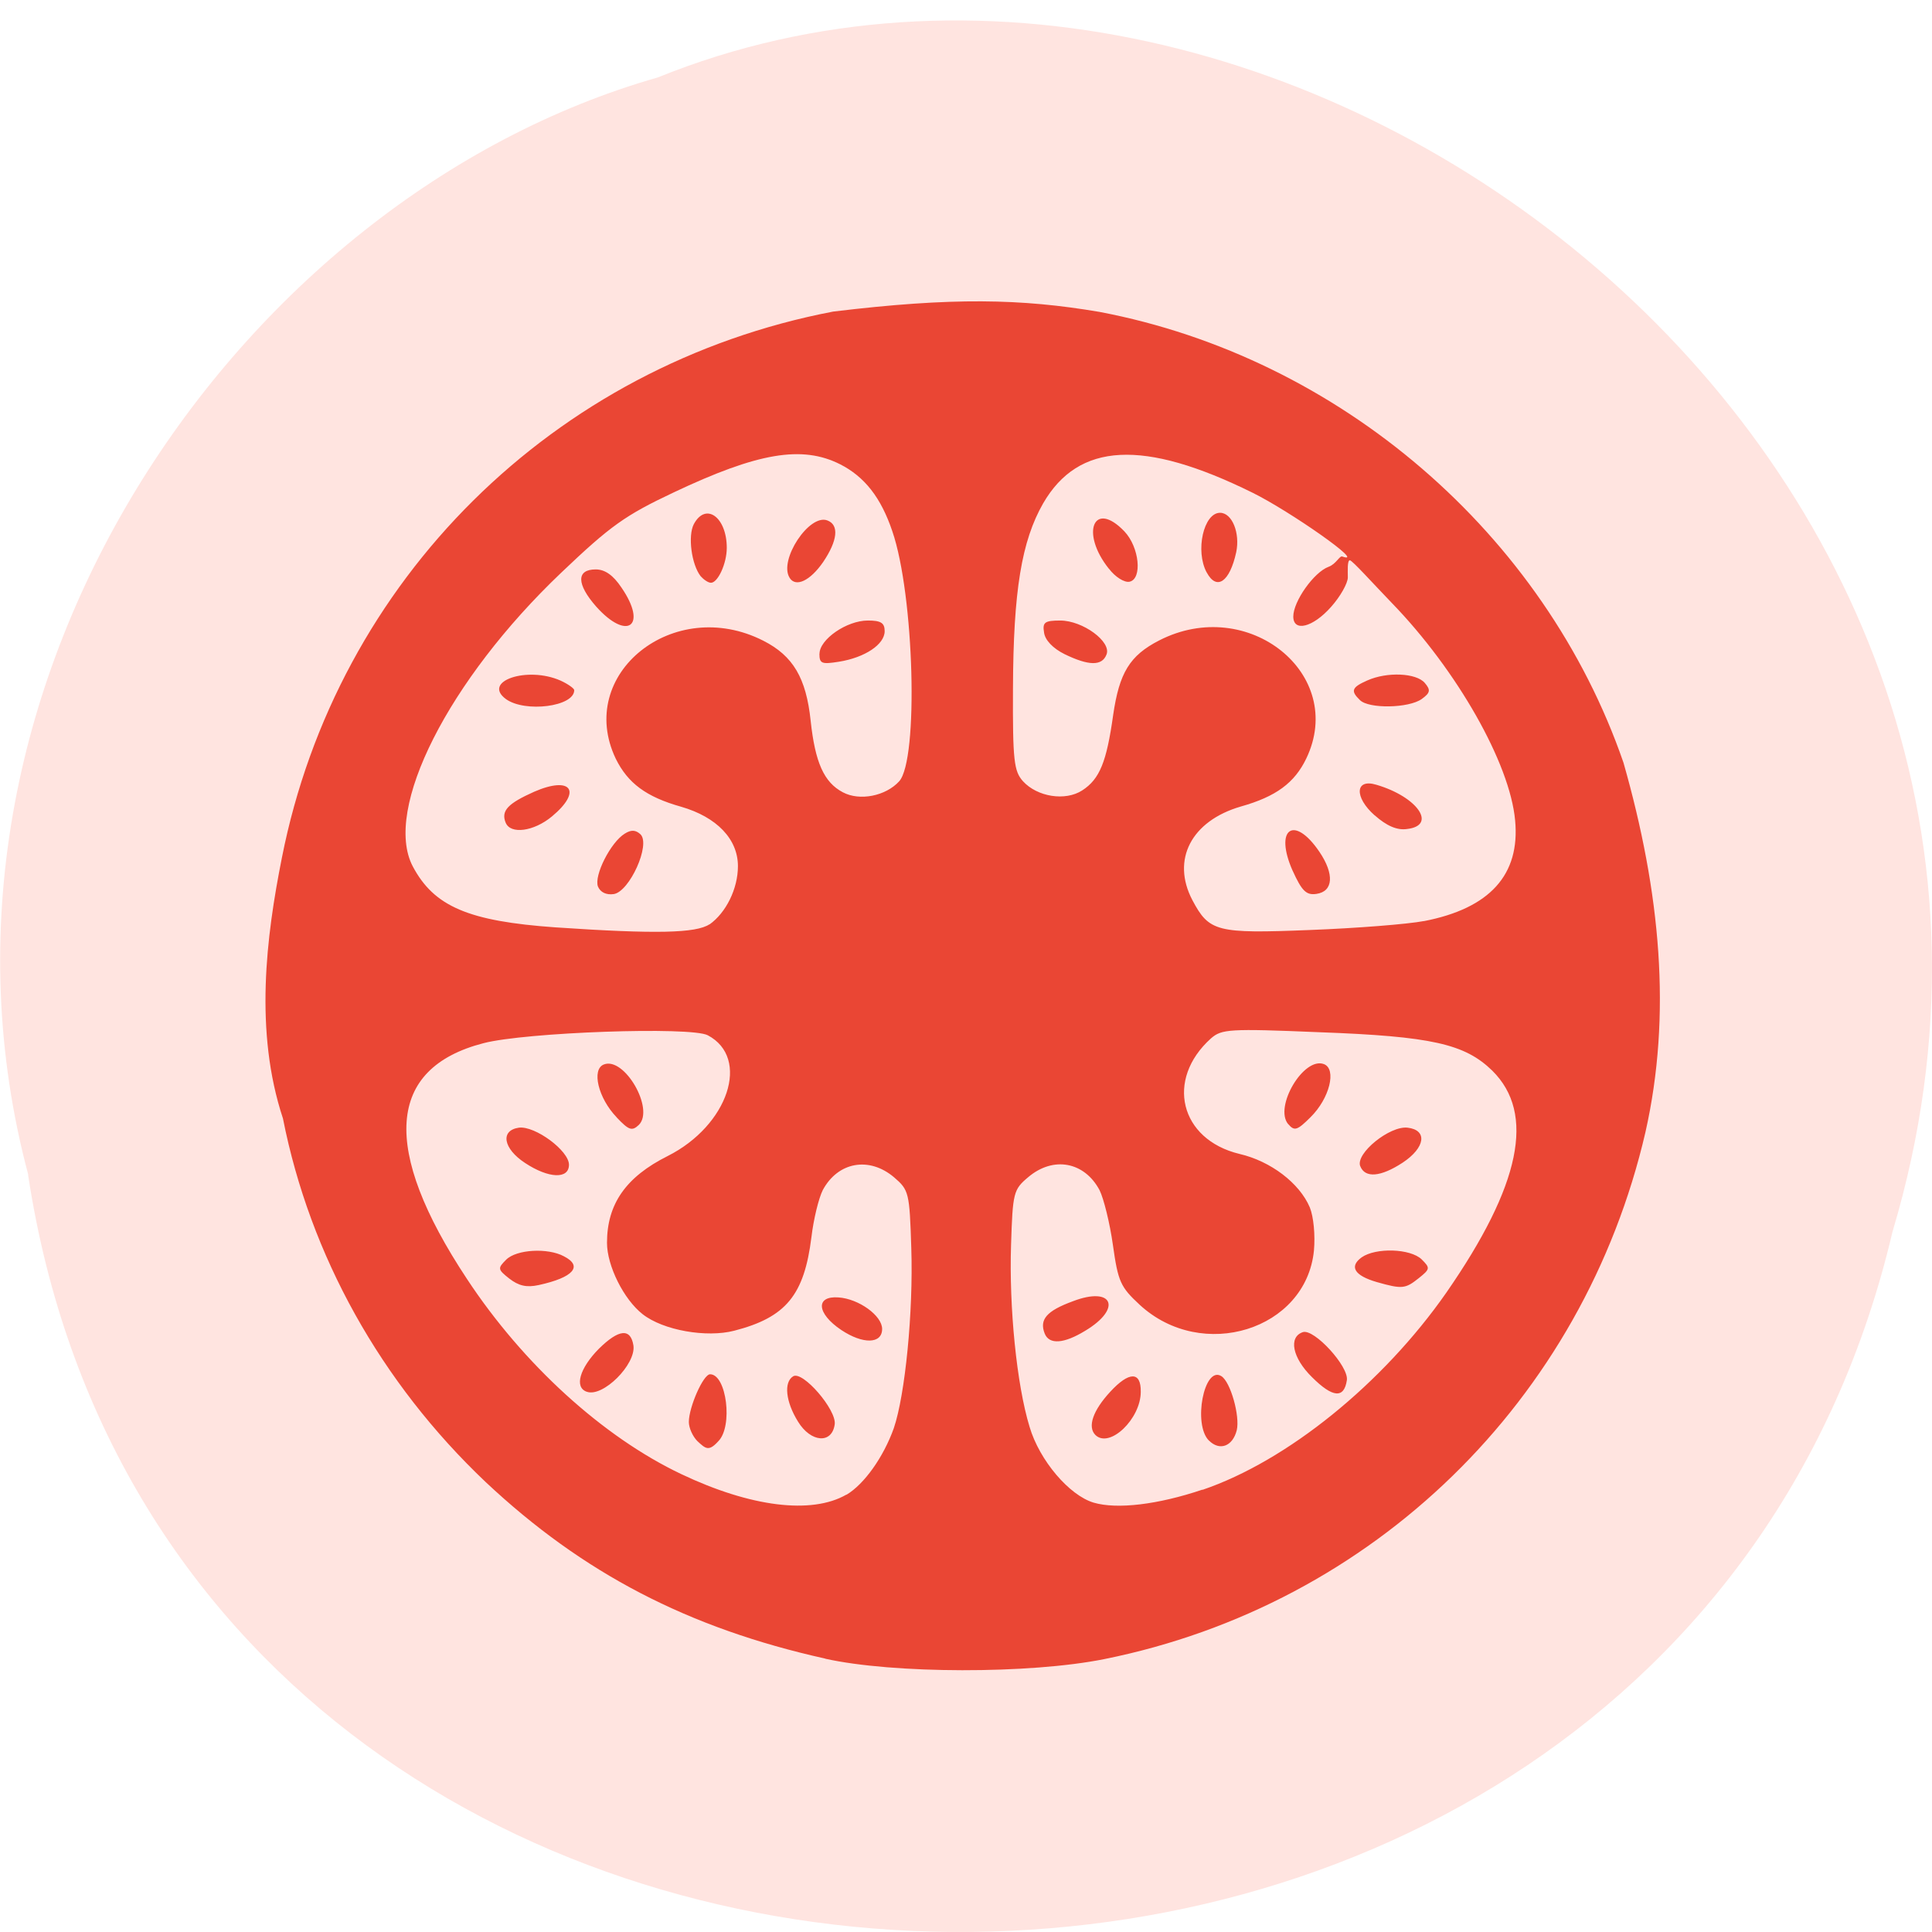 <svg xmlns="http://www.w3.org/2000/svg" viewBox="0 0 22 22"><path d="m 0.32 13.379 c 1.707 11.211 18.668 11.551 21.23 0.648 c 2.641 -8.824 -6.914 -16.04 -14.06 -13.145 c -4.785 1.363 -8.648 6.957 -7.168 12.496" fill="#ffe4e0"/><path d="m 9.398 18.887 c -1.563 -0.348 -2.762 -0.973 -3.867 -2.01 c -1.195 -1.133 -2 -2.578 -2.309 -4.141 c -0.328 -0.992 -0.191 -2.07 -0.012 -2.969 c 0.625 -3.164 3.094 -5.609 6.277 -6.219 c 1.355 -0.164 2.141 -0.148 3.035 0.004 c 2.734 0.52 5.066 2.527 5.965 5.133 c 0.422 1.48 0.551 2.871 0.25 4.207 c -0.707 3.055 -3.098 5.383 -6.16 6 c -0.852 0.172 -2.41 0.168 -3.18 -0.004 m 0.242 -1.867 c 0.203 -0.121 0.422 -0.43 0.539 -0.758 c 0.129 -0.379 0.223 -1.324 0.199 -2.051 c -0.02 -0.633 -0.027 -0.66 -0.195 -0.805 c -0.285 -0.242 -0.641 -0.176 -0.813 0.145 c -0.047 0.094 -0.105 0.332 -0.129 0.535 c -0.082 0.66 -0.289 0.914 -0.879 1.066 c -0.316 0.082 -0.809 -0.004 -1.043 -0.188 c -0.215 -0.168 -0.406 -0.551 -0.406 -0.813 c 0 -0.441 0.215 -0.75 0.691 -0.988 c 0.691 -0.348 0.945 -1.117 0.457 -1.375 c -0.191 -0.102 -2.078 -0.035 -2.555 0.09 c -1.102 0.285 -1.168 1.203 -0.188 2.684 c 0.641 0.973 1.551 1.801 2.441 2.223 c 0.789 0.375 1.484 0.461 1.879 0.234 m -1.695 -0.609 c -0.055 -0.055 -0.098 -0.152 -0.098 -0.219 c 0 -0.168 0.164 -0.543 0.242 -0.543 c 0.188 0 0.262 0.594 0.094 0.762 c -0.109 0.121 -0.145 0.086 -0.238 0 m 1.145 -0.223 c -0.141 -0.227 -0.164 -0.449 -0.055 -0.516 c 0.109 -0.066 0.496 0.383 0.473 0.547 c -0.031 0.227 -0.273 0.207 -0.418 -0.031 m -2.406 -0.34 c -0.145 -0.051 -0.078 -0.27 0.137 -0.488 c 0.23 -0.227 0.363 -0.238 0.395 -0.039 c 0.031 0.215 -0.348 0.594 -0.531 0.527 m 2.898 -0.703 c -0.281 -0.188 -0.297 -0.391 -0.031 -0.371 c 0.23 0.016 0.496 0.207 0.496 0.359 c 0 0.172 -0.219 0.176 -0.465 0.012 m -3.781 -0.586 c -0.133 -0.105 -0.133 -0.117 -0.035 -0.215 c 0.117 -0.117 0.473 -0.137 0.656 -0.039 c 0.223 0.113 0.109 0.242 -0.285 0.328 c -0.141 0.031 -0.23 0.008 -0.336 -0.074 m 0.18 -1.316 c -0.25 -0.164 -0.285 -0.371 -0.07 -0.402 c 0.184 -0.023 0.57 0.262 0.57 0.422 c 0 0.168 -0.234 0.156 -0.5 -0.02 m 1.043 -0.52 c -0.211 -0.219 -0.289 -0.547 -0.145 -0.602 c 0.234 -0.09 0.578 0.508 0.398 0.688 c -0.078 0.074 -0.113 0.063 -0.254 -0.086 m 6.672 4.242 c 0.965 -0.328 2.055 -1.211 2.777 -2.246 c 0.848 -1.223 1.016 -2.039 0.523 -2.527 c -0.313 -0.305 -0.691 -0.391 -1.973 -0.438 c -1.027 -0.043 -1.109 -0.035 -1.23 0.07 c -0.523 0.469 -0.355 1.152 0.324 1.316 c 0.355 0.082 0.684 0.332 0.801 0.609 c 0.043 0.105 0.063 0.316 0.047 0.492 c -0.09 0.902 -1.273 1.273 -1.984 0.617 c -0.219 -0.203 -0.246 -0.262 -0.305 -0.68 c -0.035 -0.25 -0.105 -0.531 -0.152 -0.625 c -0.172 -0.324 -0.527 -0.391 -0.813 -0.148 c -0.168 0.141 -0.176 0.176 -0.195 0.773 c -0.023 0.707 0.063 1.586 0.211 2.07 c 0.113 0.383 0.453 0.781 0.73 0.863 c 0.266 0.078 0.73 0.023 1.238 -0.148 m 0.074 -0.559 c -0.184 -0.184 -0.055 -0.855 0.141 -0.734 c 0.105 0.063 0.215 0.457 0.176 0.617 c -0.047 0.184 -0.195 0.238 -0.316 0.117 m -1.293 -0.063 c -0.094 -0.094 -0.027 -0.281 0.168 -0.492 c 0.215 -0.234 0.352 -0.234 0.348 0 c 0 0.309 -0.355 0.648 -0.516 0.492 m 2.465 -0.66 c -0.223 -0.219 -0.27 -0.457 -0.102 -0.512 c 0.129 -0.039 0.523 0.391 0.5 0.547 c -0.031 0.211 -0.16 0.203 -0.398 -0.035 m -3.043 -0.496 c -0.063 -0.16 0.023 -0.258 0.32 -0.367 c 0.457 -0.176 0.566 0.082 0.141 0.336 c -0.242 0.148 -0.41 0.16 -0.461 0.031 m 3.781 -0.586 c -0.254 -0.074 -0.316 -0.176 -0.172 -0.281 c 0.16 -0.113 0.555 -0.102 0.684 0.023 c 0.098 0.098 0.098 0.109 -0.035 0.215 c -0.152 0.121 -0.188 0.125 -0.477 0.043 m -0.188 -1.32 c -0.055 -0.145 0.336 -0.461 0.539 -0.438 c 0.23 0.027 0.203 0.227 -0.055 0.398 c -0.25 0.164 -0.43 0.18 -0.484 0.039 m -0.82 -0.477 c -0.164 -0.195 0.176 -0.77 0.406 -0.684 c 0.148 0.055 0.066 0.391 -0.152 0.605 c -0.152 0.152 -0.184 0.16 -0.254 0.078 m -6.59 -2.273 c 0.188 -0.133 0.324 -0.406 0.324 -0.664 c 0 -0.309 -0.242 -0.559 -0.645 -0.676 c -0.402 -0.113 -0.609 -0.27 -0.746 -0.547 c -0.461 -0.965 0.66 -1.863 1.68 -1.344 c 0.34 0.172 0.488 0.426 0.539 0.91 c 0.051 0.477 0.152 0.703 0.367 0.816 c 0.191 0.102 0.488 0.043 0.641 -0.125 c 0.223 -0.246 0.172 -2.121 -0.078 -2.848 c -0.129 -0.383 -0.316 -0.621 -0.594 -0.762 c -0.434 -0.219 -0.938 -0.133 -1.895 0.32 c -0.555 0.262 -0.719 0.379 -1.281 0.914 c -1.285 1.223 -2.031 2.695 -1.691 3.344 c 0.242 0.457 0.633 0.625 1.625 0.695 c 1.148 0.078 1.602 0.066 1.754 -0.035 m -1.27 -0.43 c -0.047 -0.125 0.145 -0.504 0.305 -0.602 c 0.074 -0.047 0.125 -0.043 0.18 0.008 c 0.117 0.117 -0.125 0.652 -0.305 0.68 c -0.086 0.012 -0.152 -0.02 -0.18 -0.086 m -1.051 -0.727 c -0.055 -0.137 0.027 -0.219 0.324 -0.352 c 0.422 -0.184 0.551 -0.008 0.203 0.281 c -0.207 0.172 -0.473 0.207 -0.527 0.07 m 0.004 -1.406 c -0.277 -0.203 0.242 -0.379 0.621 -0.211 c 0.086 0.039 0.156 0.09 0.156 0.109 c 0 0.188 -0.559 0.258 -0.777 0.102 m 3.57 -0.516 c 0 -0.164 0.309 -0.379 0.551 -0.379 c 0.148 0 0.191 0.027 0.191 0.121 c 0 0.152 -0.227 0.301 -0.52 0.348 c -0.195 0.031 -0.223 0.023 -0.223 -0.09 m -2.543 -0.539 c -0.223 -0.254 -0.227 -0.422 -0.004 -0.422 c 0.105 0 0.199 0.066 0.293 0.207 c 0.301 0.438 0.066 0.613 -0.289 0.215 m 1.191 -0.344 c -0.105 -0.133 -0.148 -0.461 -0.078 -0.594 c 0.137 -0.254 0.375 -0.078 0.375 0.27 c 0 0.18 -0.102 0.398 -0.18 0.398 c -0.031 0 -0.082 -0.035 -0.117 -0.074 m 1.012 0.016 c -0.125 -0.199 0.223 -0.73 0.43 -0.652 c 0.137 0.051 0.117 0.23 -0.047 0.473 c -0.148 0.215 -0.313 0.293 -0.383 0.18 m 7.223 3.91 c 0.75 -0.145 1.098 -0.527 1.039 -1.148 c -0.059 -0.648 -0.66 -1.707 -1.402 -2.473 c -0.219 -0.227 -0.453 -0.488 -0.48 -0.488 c -0.031 0 -0.023 0.129 -0.023 0.195 c 0 0.066 -0.086 0.219 -0.191 0.336 c -0.207 0.234 -0.43 0.289 -0.43 0.109 c 0 -0.172 0.234 -0.504 0.402 -0.566 c 0.086 -0.031 0.125 -0.129 0.156 -0.117 c 0.289 0.102 -0.602 -0.52 -1.023 -0.727 c -1.242 -0.613 -1.98 -0.574 -2.383 0.121 c -0.246 0.43 -0.34 0.996 -0.344 2.109 c -0.004 0.824 0.012 0.941 0.113 1.055 c 0.164 0.18 0.484 0.23 0.676 0.105 c 0.199 -0.129 0.277 -0.324 0.352 -0.859 c 0.07 -0.48 0.188 -0.676 0.523 -0.848 c 1.012 -0.52 2.137 0.383 1.676 1.344 c -0.133 0.277 -0.344 0.434 -0.746 0.547 c -0.563 0.164 -0.793 0.605 -0.551 1.066 c 0.191 0.359 0.273 0.383 1.336 0.34 c 0.527 -0.02 1.113 -0.066 1.301 -0.102 m -1.496 -0.574 c -0.211 -0.477 0.016 -0.641 0.305 -0.215 c 0.172 0.254 0.16 0.453 -0.035 0.48 c -0.113 0.016 -0.164 -0.031 -0.27 -0.266 m 0.934 -0.629 c -0.234 -0.207 -0.223 -0.422 0.02 -0.348 c 0.469 0.137 0.695 0.465 0.348 0.504 c -0.113 0.016 -0.23 -0.035 -0.367 -0.156 m -0.168 -1.312 c -0.109 -0.105 -0.094 -0.145 0.082 -0.223 c 0.227 -0.102 0.559 -0.086 0.656 0.027 c 0.07 0.082 0.063 0.113 -0.035 0.184 c -0.148 0.105 -0.602 0.113 -0.703 0.012 m -3.363 -0.523 c -0.133 -0.066 -0.223 -0.16 -0.234 -0.246 c -0.02 -0.117 0.008 -0.137 0.184 -0.137 c 0.258 0 0.586 0.242 0.527 0.387 c -0.051 0.133 -0.203 0.129 -0.477 -0.004 m 0.504 -0.973 c -0.328 -0.41 -0.172 -0.789 0.176 -0.426 c 0.172 0.18 0.207 0.543 0.059 0.574 c -0.059 0.012 -0.164 -0.055 -0.234 -0.148 m 1.113 0.043 c -0.133 -0.246 -0.035 -0.68 0.152 -0.68 c 0.137 0 0.23 0.23 0.184 0.449 c -0.074 0.34 -0.223 0.441 -0.336 0.23" fill="#ea4634"/></svg>